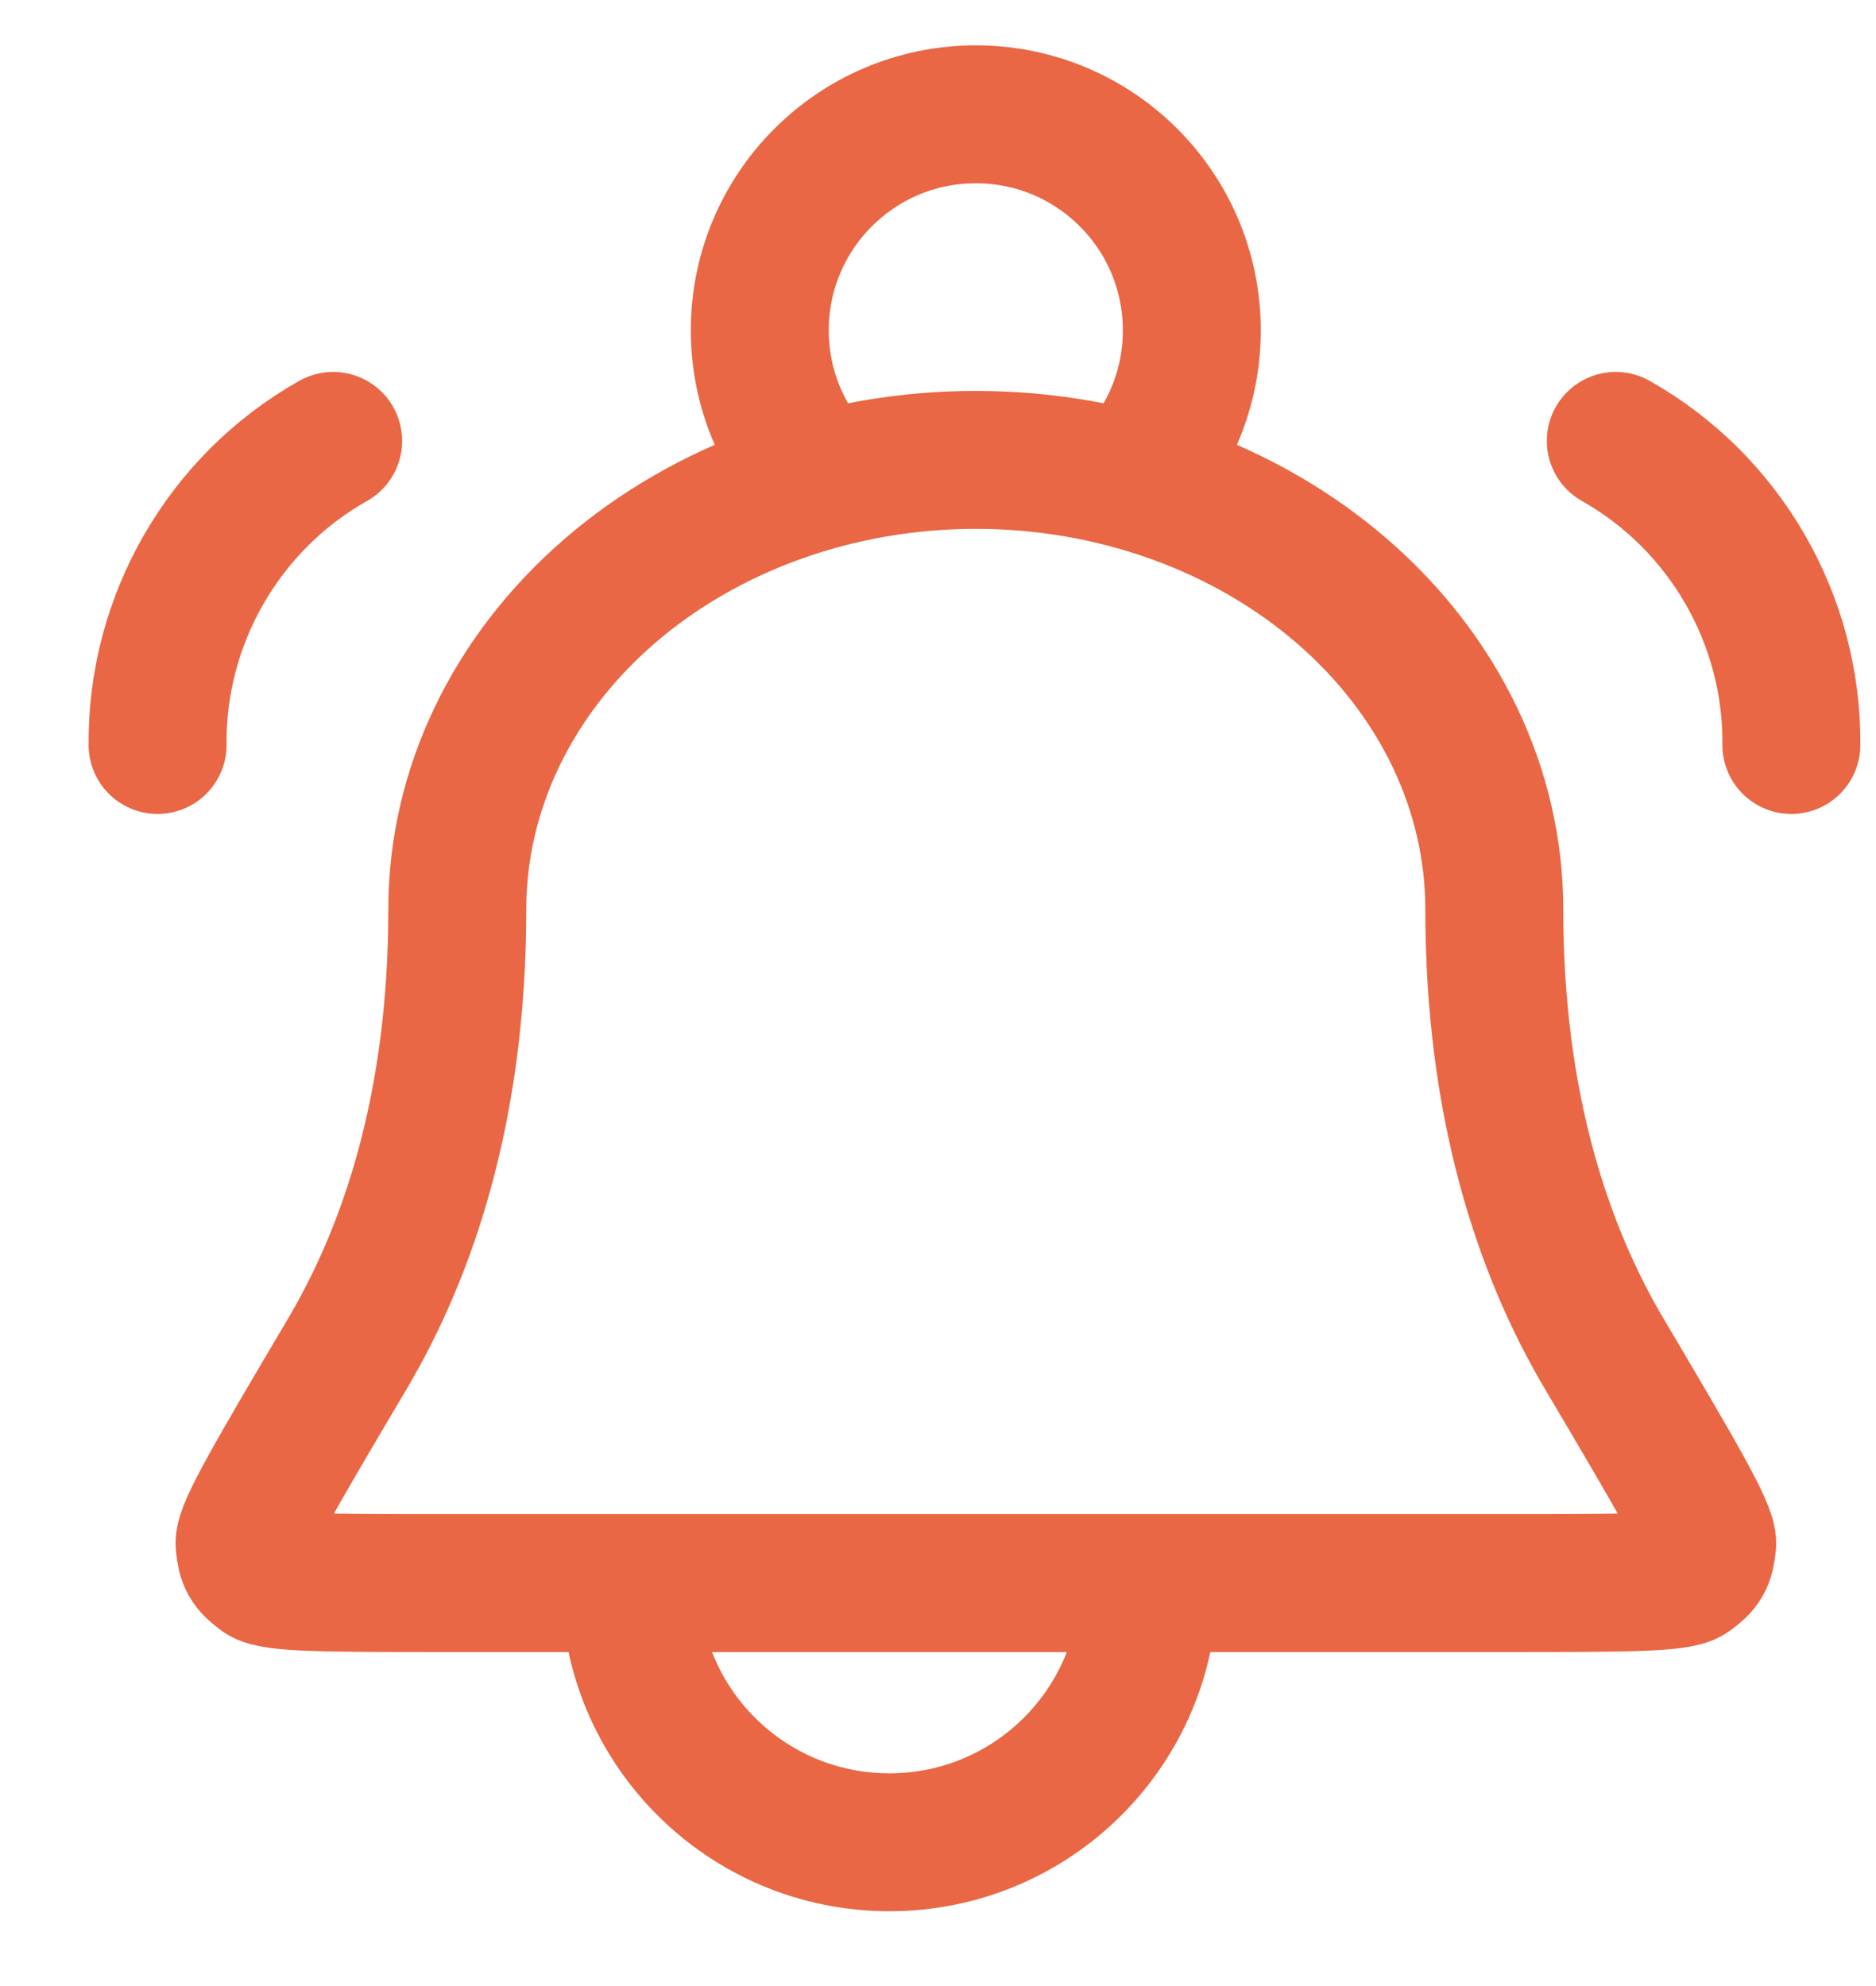 <svg width="17" height="18" viewBox="0 0 17 18" fill="none" xmlns="http://www.w3.org/2000/svg">
<path d="M10.409 14.348C10.409 15.646 9.357 16.697 8.06 16.697C6.762 16.697 5.711 15.646 5.711 14.348M1.428 6.752C1.417 5.616 2.029 4.554 3.019 3.996M10.25 4.355C10.591 4.003 10.8 3.523 10.8 2.994C10.8 1.912 9.924 1.036 8.843 1.036C7.762 1.036 6.885 1.912 6.885 2.994C6.885 3.523 7.095 4.003 7.436 4.355M16.233 6.752C16.244 5.616 15.631 4.554 14.642 3.996M13.541 8.24C13.541 7.16 13.046 6.125 12.165 5.361C11.284 4.597 10.089 4.168 8.843 4.168C7.597 4.168 6.402 4.597 5.52 5.361C4.639 6.125 4.144 7.16 4.144 8.24C4.144 10.027 3.701 11.334 3.148 12.269C2.518 13.335 2.203 13.867 2.216 13.995C2.23 14.14 2.256 14.186 2.374 14.273C2.477 14.348 2.996 14.348 4.033 14.348L13.652 14.348C14.69 14.348 15.208 14.348 15.311 14.273C15.43 14.186 15.456 14.14 15.47 13.995C15.482 13.867 15.167 13.335 14.537 12.269C13.984 11.334 13.541 10.027 13.541 8.24Z" stroke="#E96744" stroke-width="1.25" stroke-linecap="round" stroke-linejoin="round"/>
</svg>

